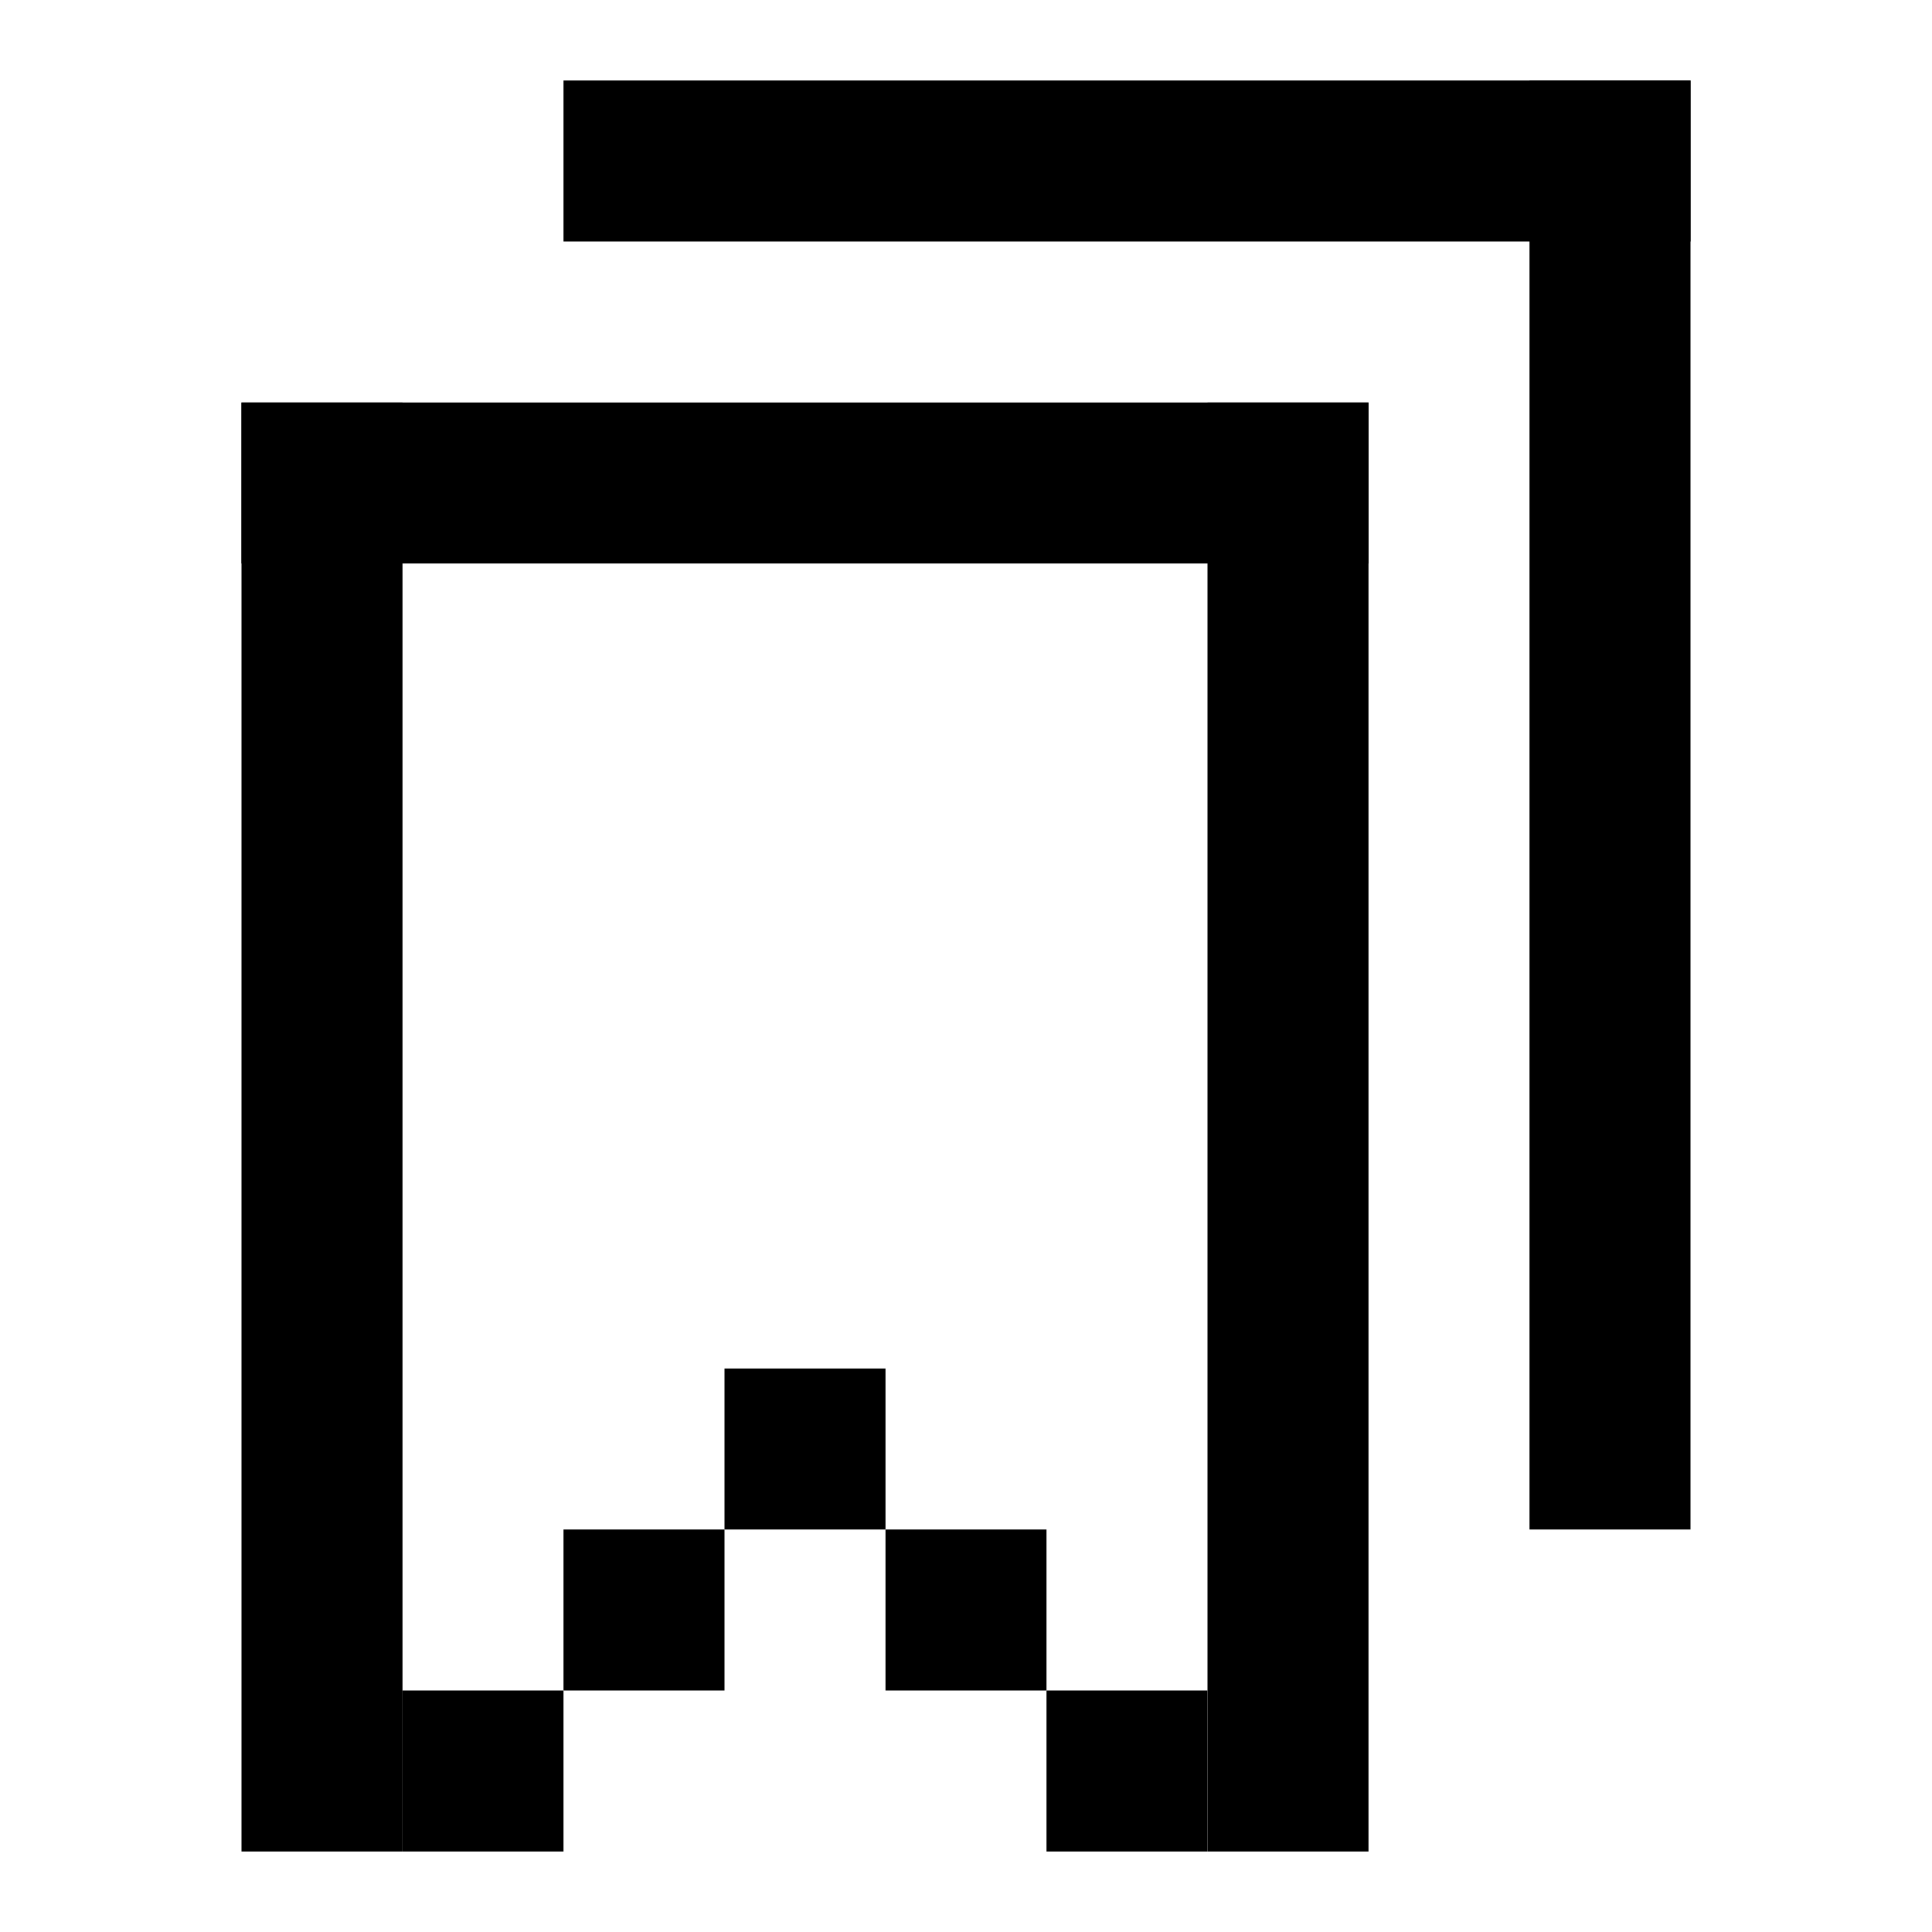 <svg width="24" height="24" viewBox="0 0 24 24" fill="none" xmlns="http://www.w3.org/2000/svg">
<rect x="3" y="5" width="2" height="18" fill="currentColor"/>
<rect width="2" height="18" transform="matrix(-1 0 0 1 17 5)" fill="currentColor"/>
<rect x="5" y="21" width="2" height="2" fill="currentColor"/>
<rect x="7" y="19" width="2" height="2" fill="currentColor"/>
<rect x="9" y="17" width="2" height="2" fill="currentColor"/>
<rect x="11" y="19" width="2" height="2" fill="currentColor"/>
<rect x="13" y="21" width="2" height="2" fill="currentColor"/>
<rect x="3" y="5" width="14" height="2" fill="currentColor"/>
<rect width="2" height="18" transform="matrix(-1 0 0 1 21 1)" fill="currentColor"/>
<rect x="7" y="1" width="14" height="2" fill="currentColor"/>
</svg>
